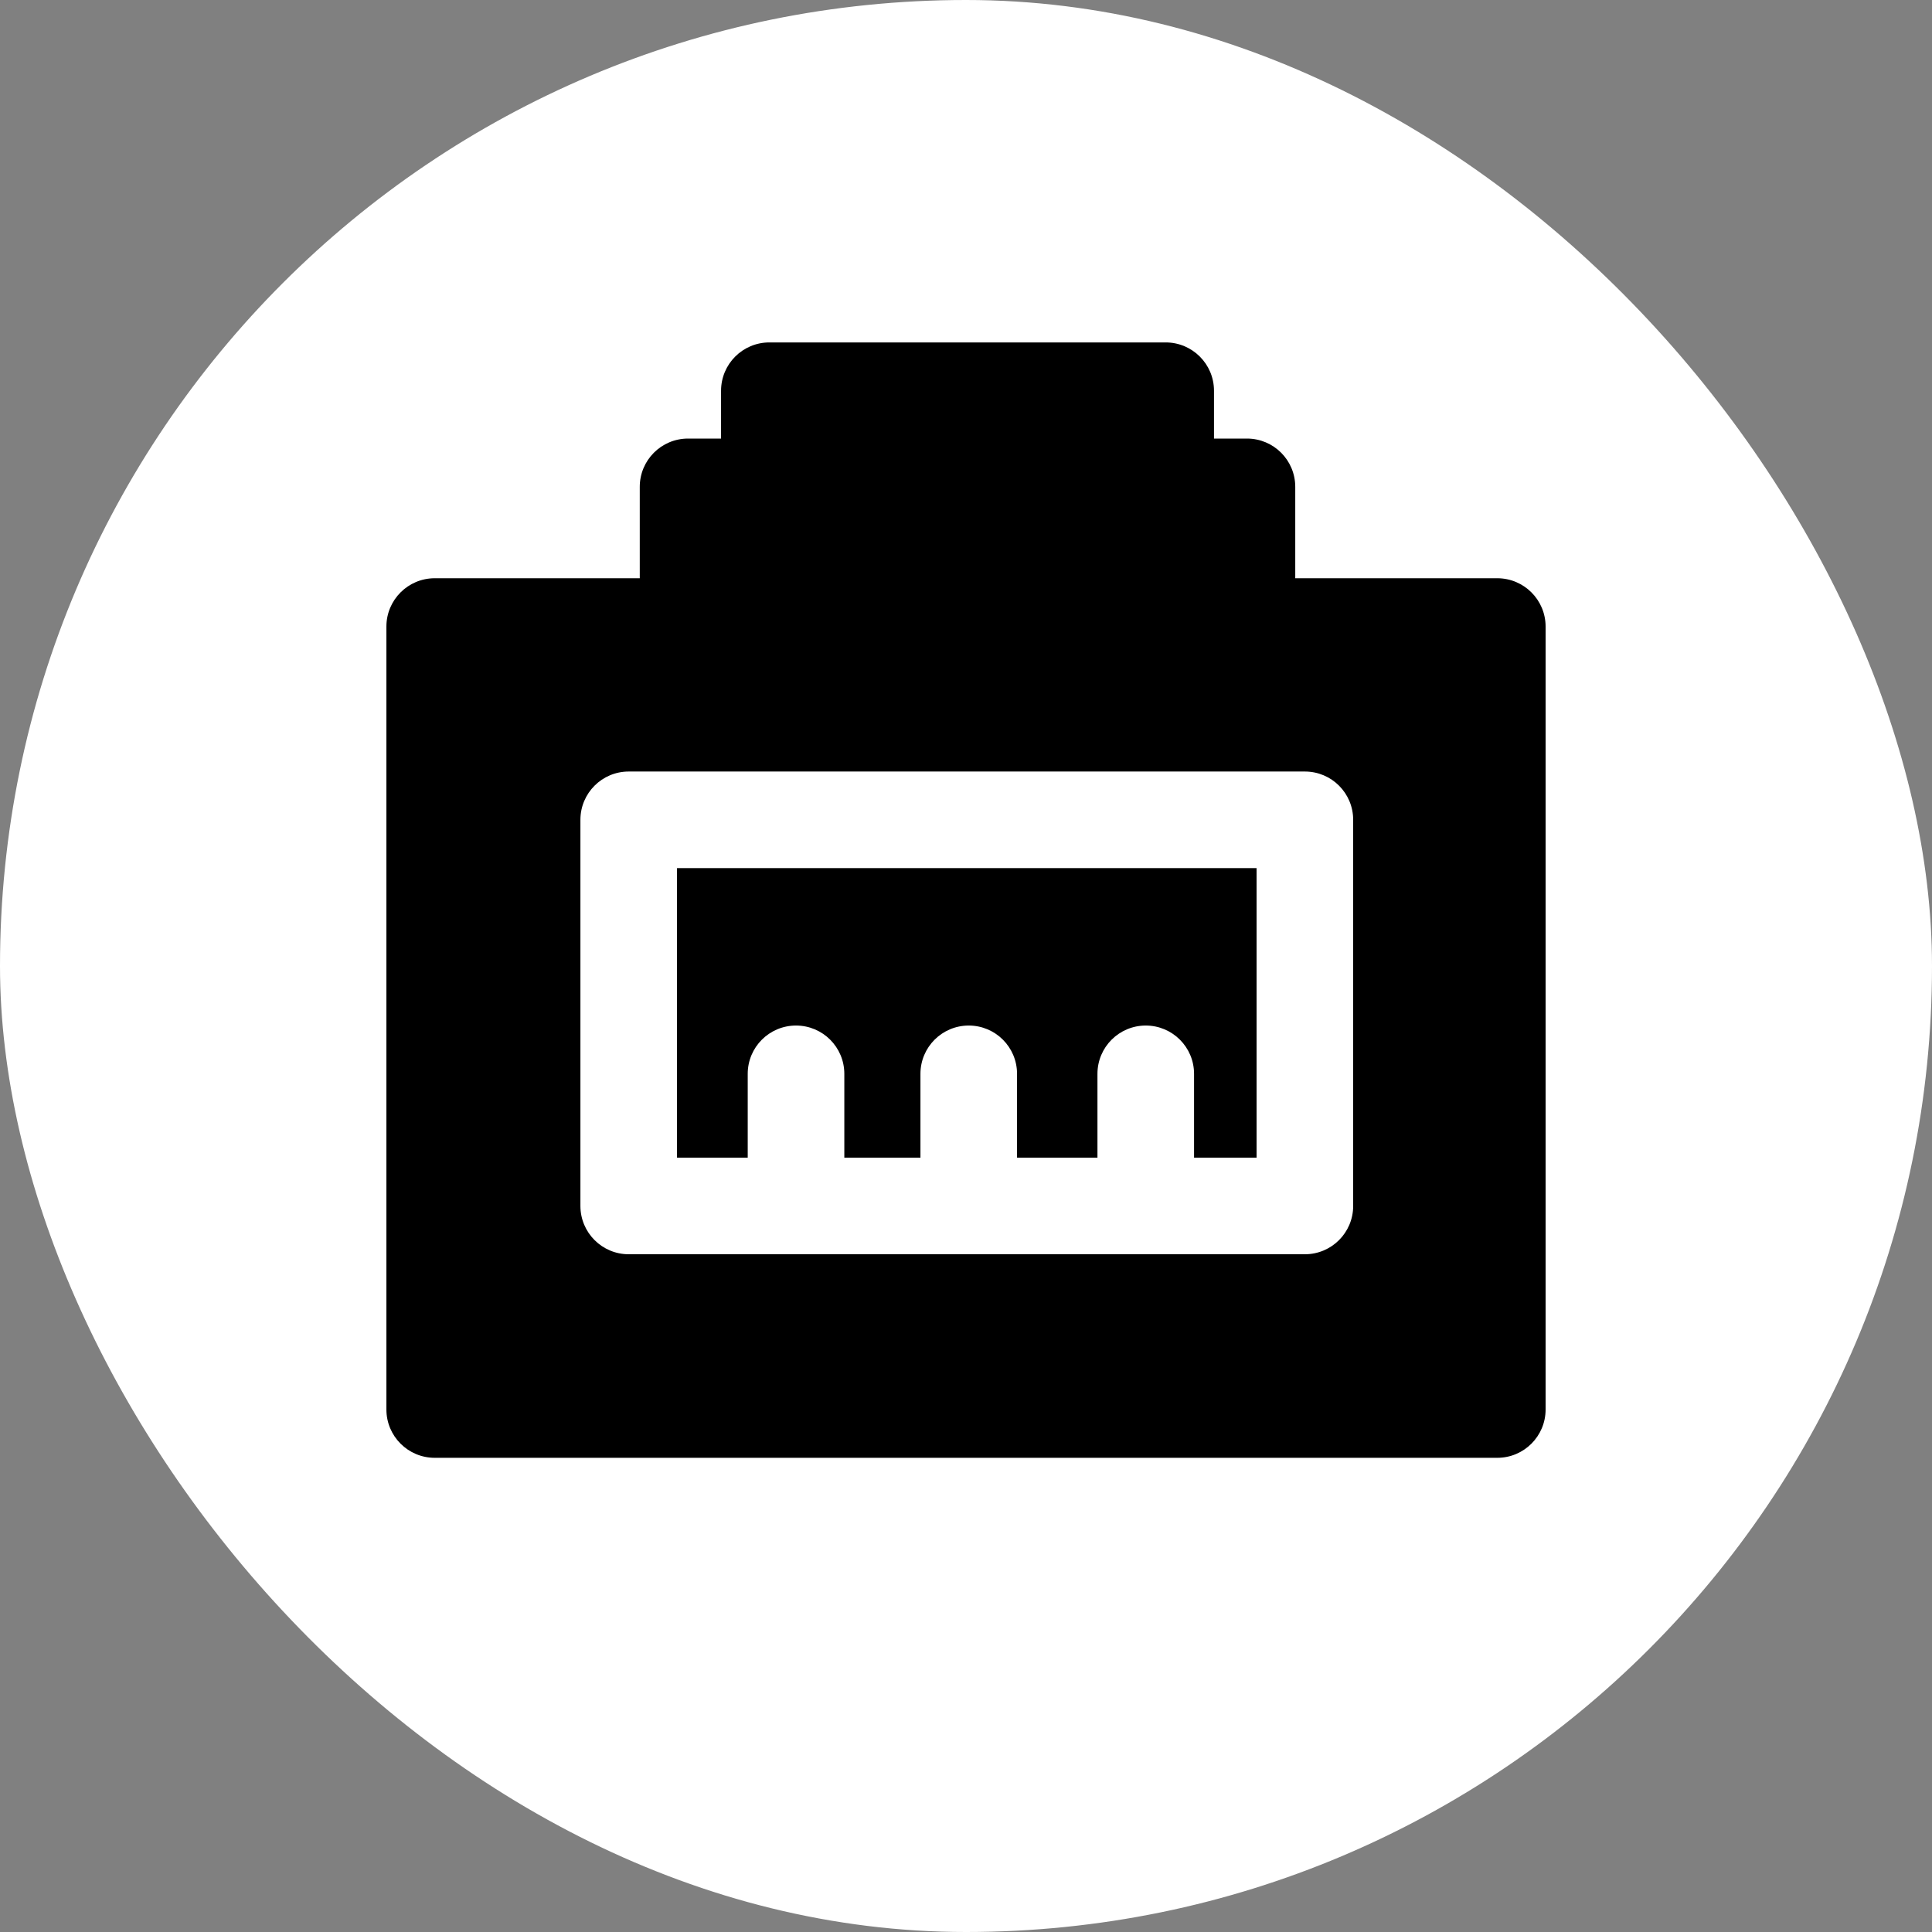<svg width="50" height="50" viewBox="0 0 50 50" fill="none" xmlns="http://www.w3.org/2000/svg">
<rect x="0" y="0" width="50" height="50" fill="#808080" stroke="none"/>
<rect width="50" height="50" rx="25" fill="white"/>
<path d="M38.75 14.965H33.521V12.6C33.521 11.909 32.962 11.35 32.271 11.35H31.418V10.112C31.418 9.422 30.858 8.862 30.168 8.862H19.911C19.22 8.862 18.661 9.422 18.661 10.112V11.35H17.807C17.116 11.35 16.557 11.909 16.557 12.6V14.965H11.25C10.56 14.965 10 15.525 10 16.215V36.478C10 37.168 10.56 37.728 11.25 37.728H38.75C39.44 37.728 40 37.168 40 36.478V16.215C40 15.525 39.44 14.965 38.75 14.965ZM37.5 35.228H12.5V17.465H17.807C18.497 17.465 19.057 16.905 19.057 16.215V13.85H19.911C20.601 13.85 21.161 13.29 21.161 12.6V11.362H28.918V12.6C28.918 13.29 29.477 13.85 30.168 13.85H31.021V16.215C31.021 16.905 31.581 17.465 32.271 17.465H37.5V35.228Z" fill="black"/>
<path d="M32.5 16H33.5L38.5 16.5V36H11.5V16H17.5V12.5H20.5V10H29.5L30 12.5L32.5 13.5V16Z" fill="black"/>
<path d="M15.021 21.217V31.21C15.021 31.9 15.581 32.46 16.271 32.46H33.77C34.461 32.46 35.02 31.9 35.02 31.21V21.217C35.02 20.526 34.461 19.967 33.77 19.967H16.271C15.581 19.967 15.021 20.526 15.021 21.217ZM17.521 22.467H32.52V29.96H30.902V27.791C30.902 27.1 30.342 26.541 29.652 26.541C28.962 26.541 28.402 27.1 28.402 27.791V29.96H26.321V27.791C26.321 27.1 25.762 26.541 25.071 26.541C24.381 26.541 23.821 27.1 23.821 27.791V29.96H21.851V27.791C21.851 27.1 21.291 26.541 20.601 26.541C19.91 26.541 19.351 27.1 19.351 27.791V29.96H17.521V22.467Z" fill="white"/>
</svg>
